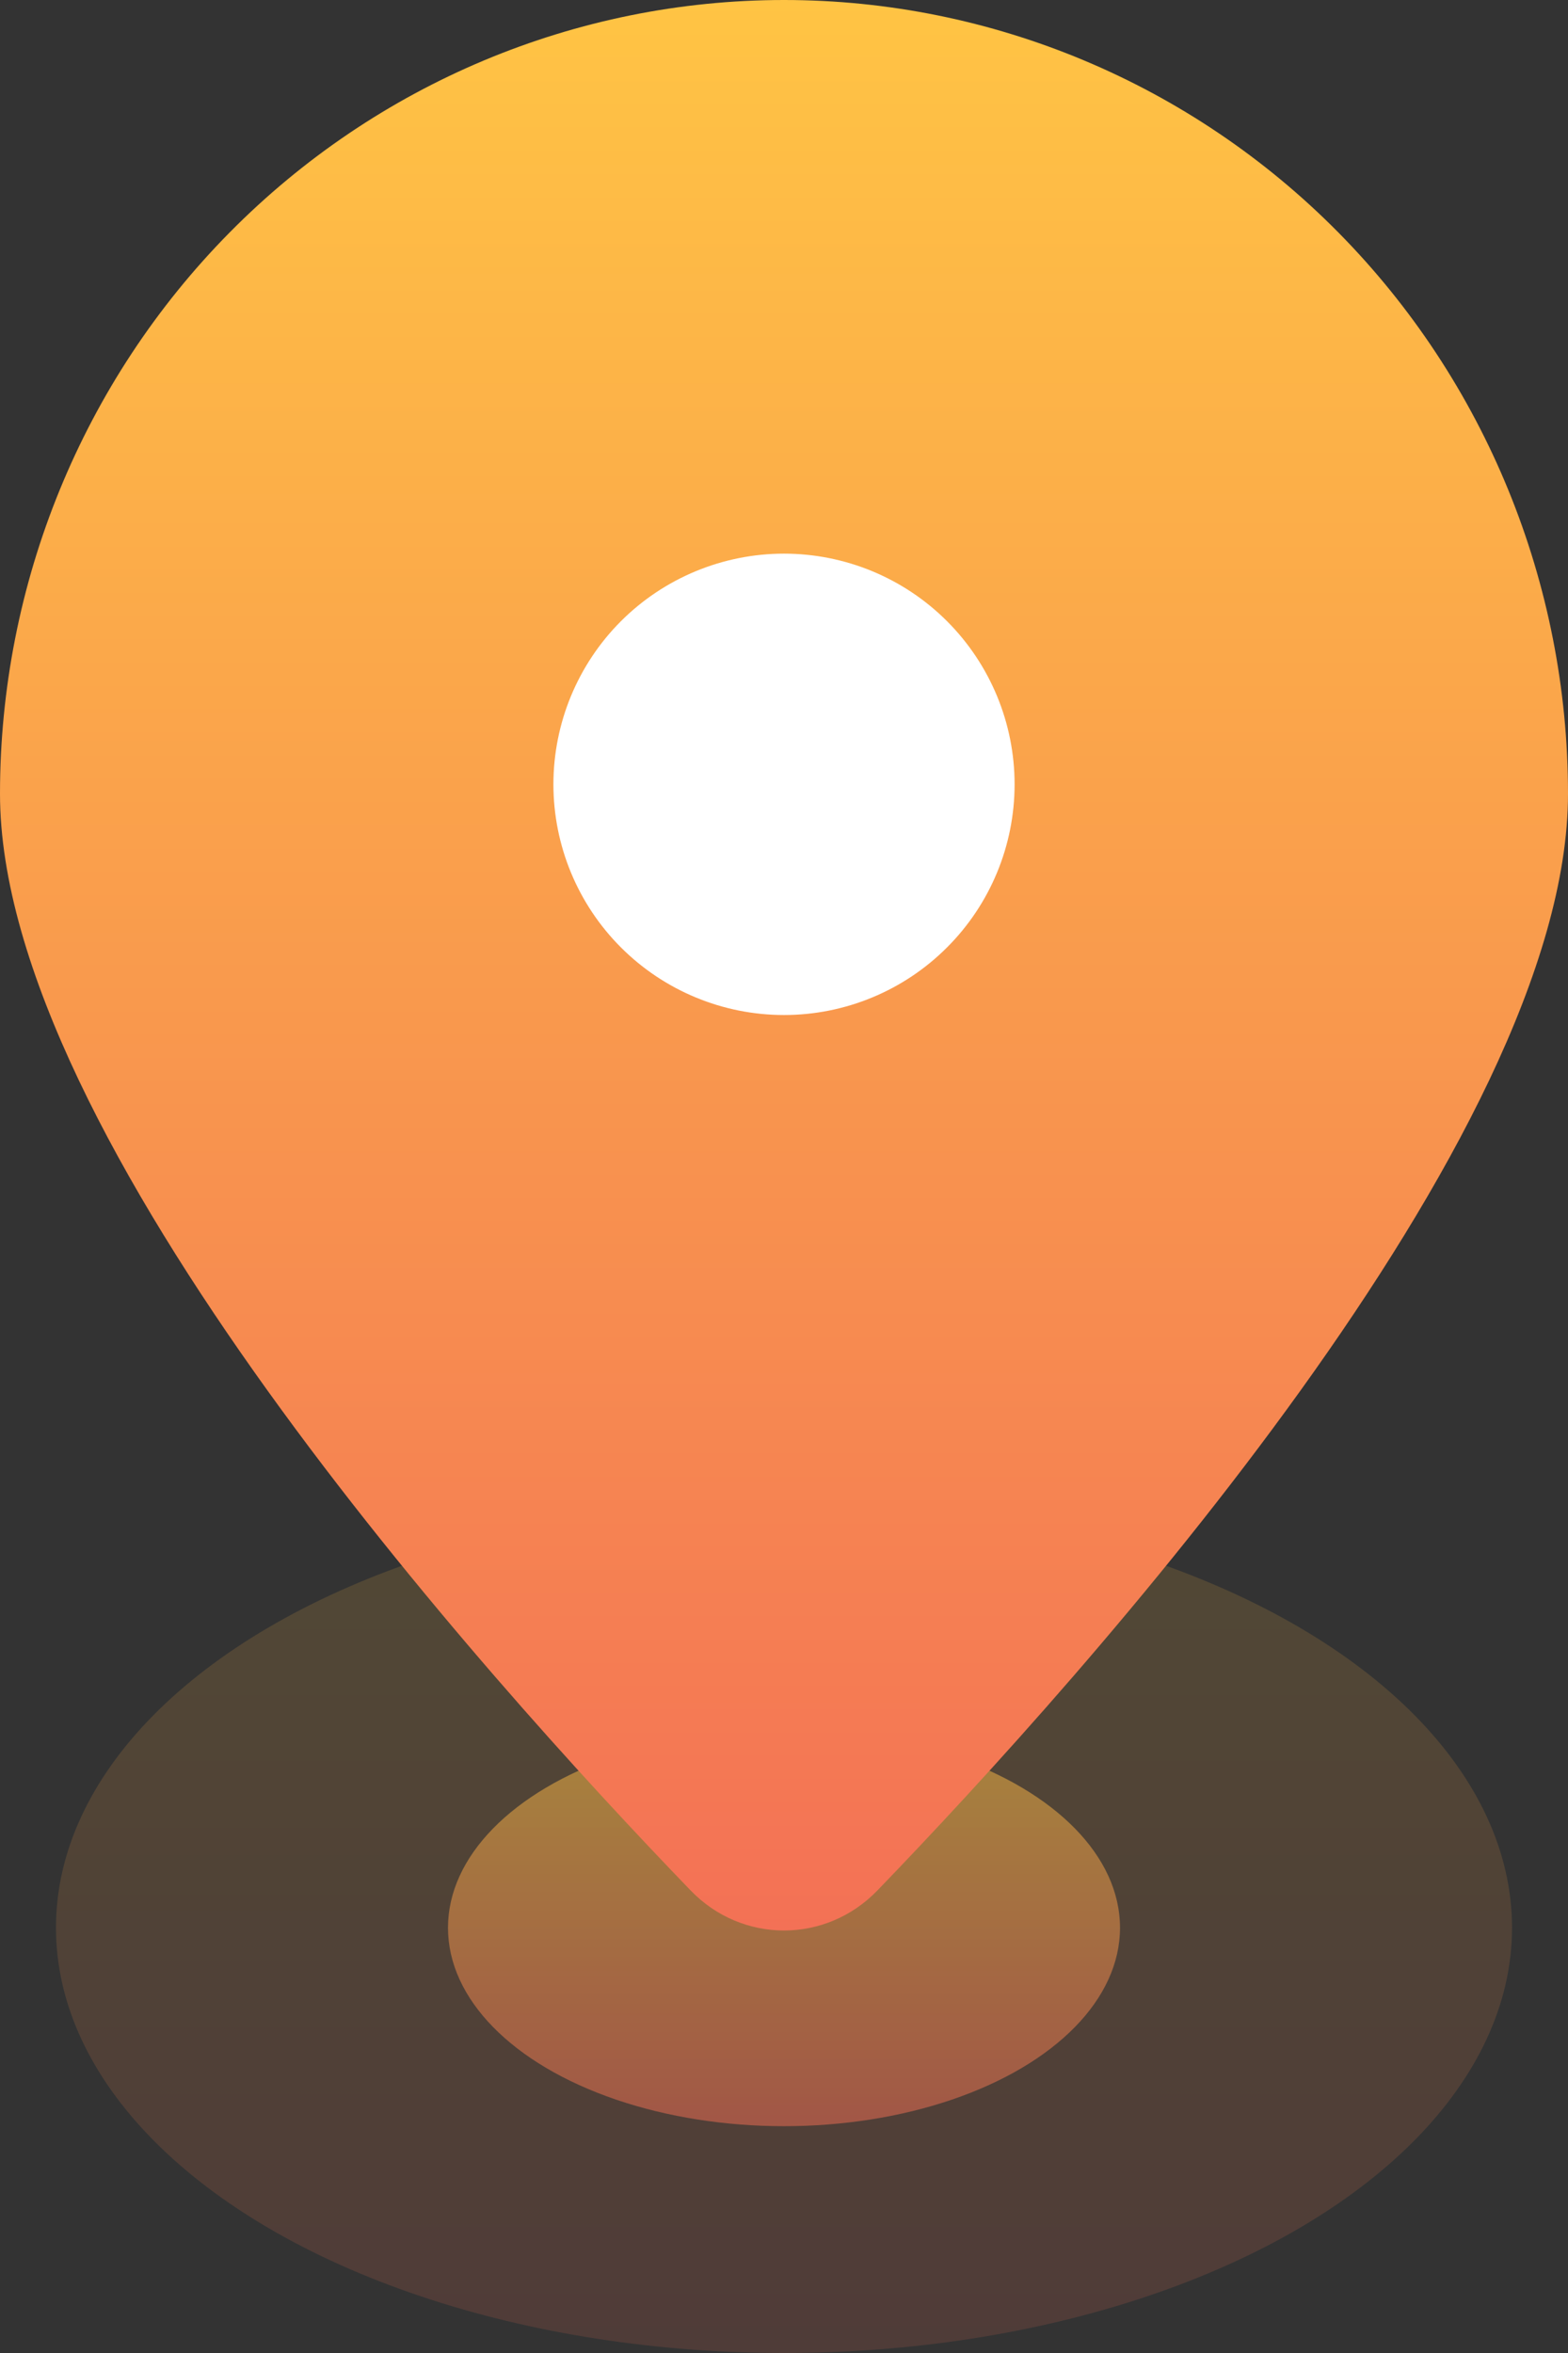 <svg width="34" height="51" viewBox="0 0 34 51" fill="none" xmlns="http://www.w3.org/2000/svg">
<rect x="0" y="0" width="34" height="51" fill="#333333" stroke="none"/>
<ellipse opacity="0.15" cx="17" cy="41.783" rx="15.786" ry="9.217" fill="url(#paint0_linear_12_1168)"/>
<ellipse opacity="0.5" cx="17" cy="41.783" rx="7.286" ry="4.301" fill="url(#paint1_linear_12_1168)"/>
<path d="M34 17.205C34 24.66 23.533 36.305 19.026 40.974C17.909 42.132 16.091 42.132 14.975 40.974C10.467 36.305 0 24.66 0 17.205C0 12.642 1.791 8.266 4.979 5.039C8.167 1.813 12.491 0 17 0C21.509 0 25.833 1.813 29.021 5.039C32.209 8.266 34 12.642 34 17.205Z" fill="url(#paint2_linear_12_1168)"/>
<path d="M17 22C18.326 22 19.598 21.473 20.535 20.535C21.473 19.598 22 18.326 22 17C22 15.674 21.473 14.402 20.535 13.464C19.598 12.527 18.326 12 17 12C15.674 12 14.402 12.527 13.464 13.464C12.527 14.402 12 15.674 12 17C12 18.326 12.527 19.598 13.464 20.535C14.402 21.473 15.674 22 17 22Z" fill="white"/>
<defs>
<linearGradient id="paint0_linear_12_1168" x1="17" y1="32.566" x2="17" y2="51" gradientUnits="userSpaceOnUse">
<stop stop-color="#FFC444"/>
<stop offset="0.996" stop-color="#F36F56"/>
</linearGradient>
<linearGradient id="paint1_linear_12_1168" x1="17" y1="37.482" x2="17" y2="46.084" gradientUnits="userSpaceOnUse">
<stop stop-color="#FFC444"/>
<stop offset="0.996" stop-color="#F36F56"/>
</linearGradient>
<linearGradient id="paint2_linear_12_1168" x1="17" y1="0" x2="17" y2="43.012" gradientUnits="userSpaceOnUse">
<stop stop-color="#FFC444"/>
<stop offset="0.996" stop-color="#F36F56"/>
</linearGradient>
</defs>
</svg>

